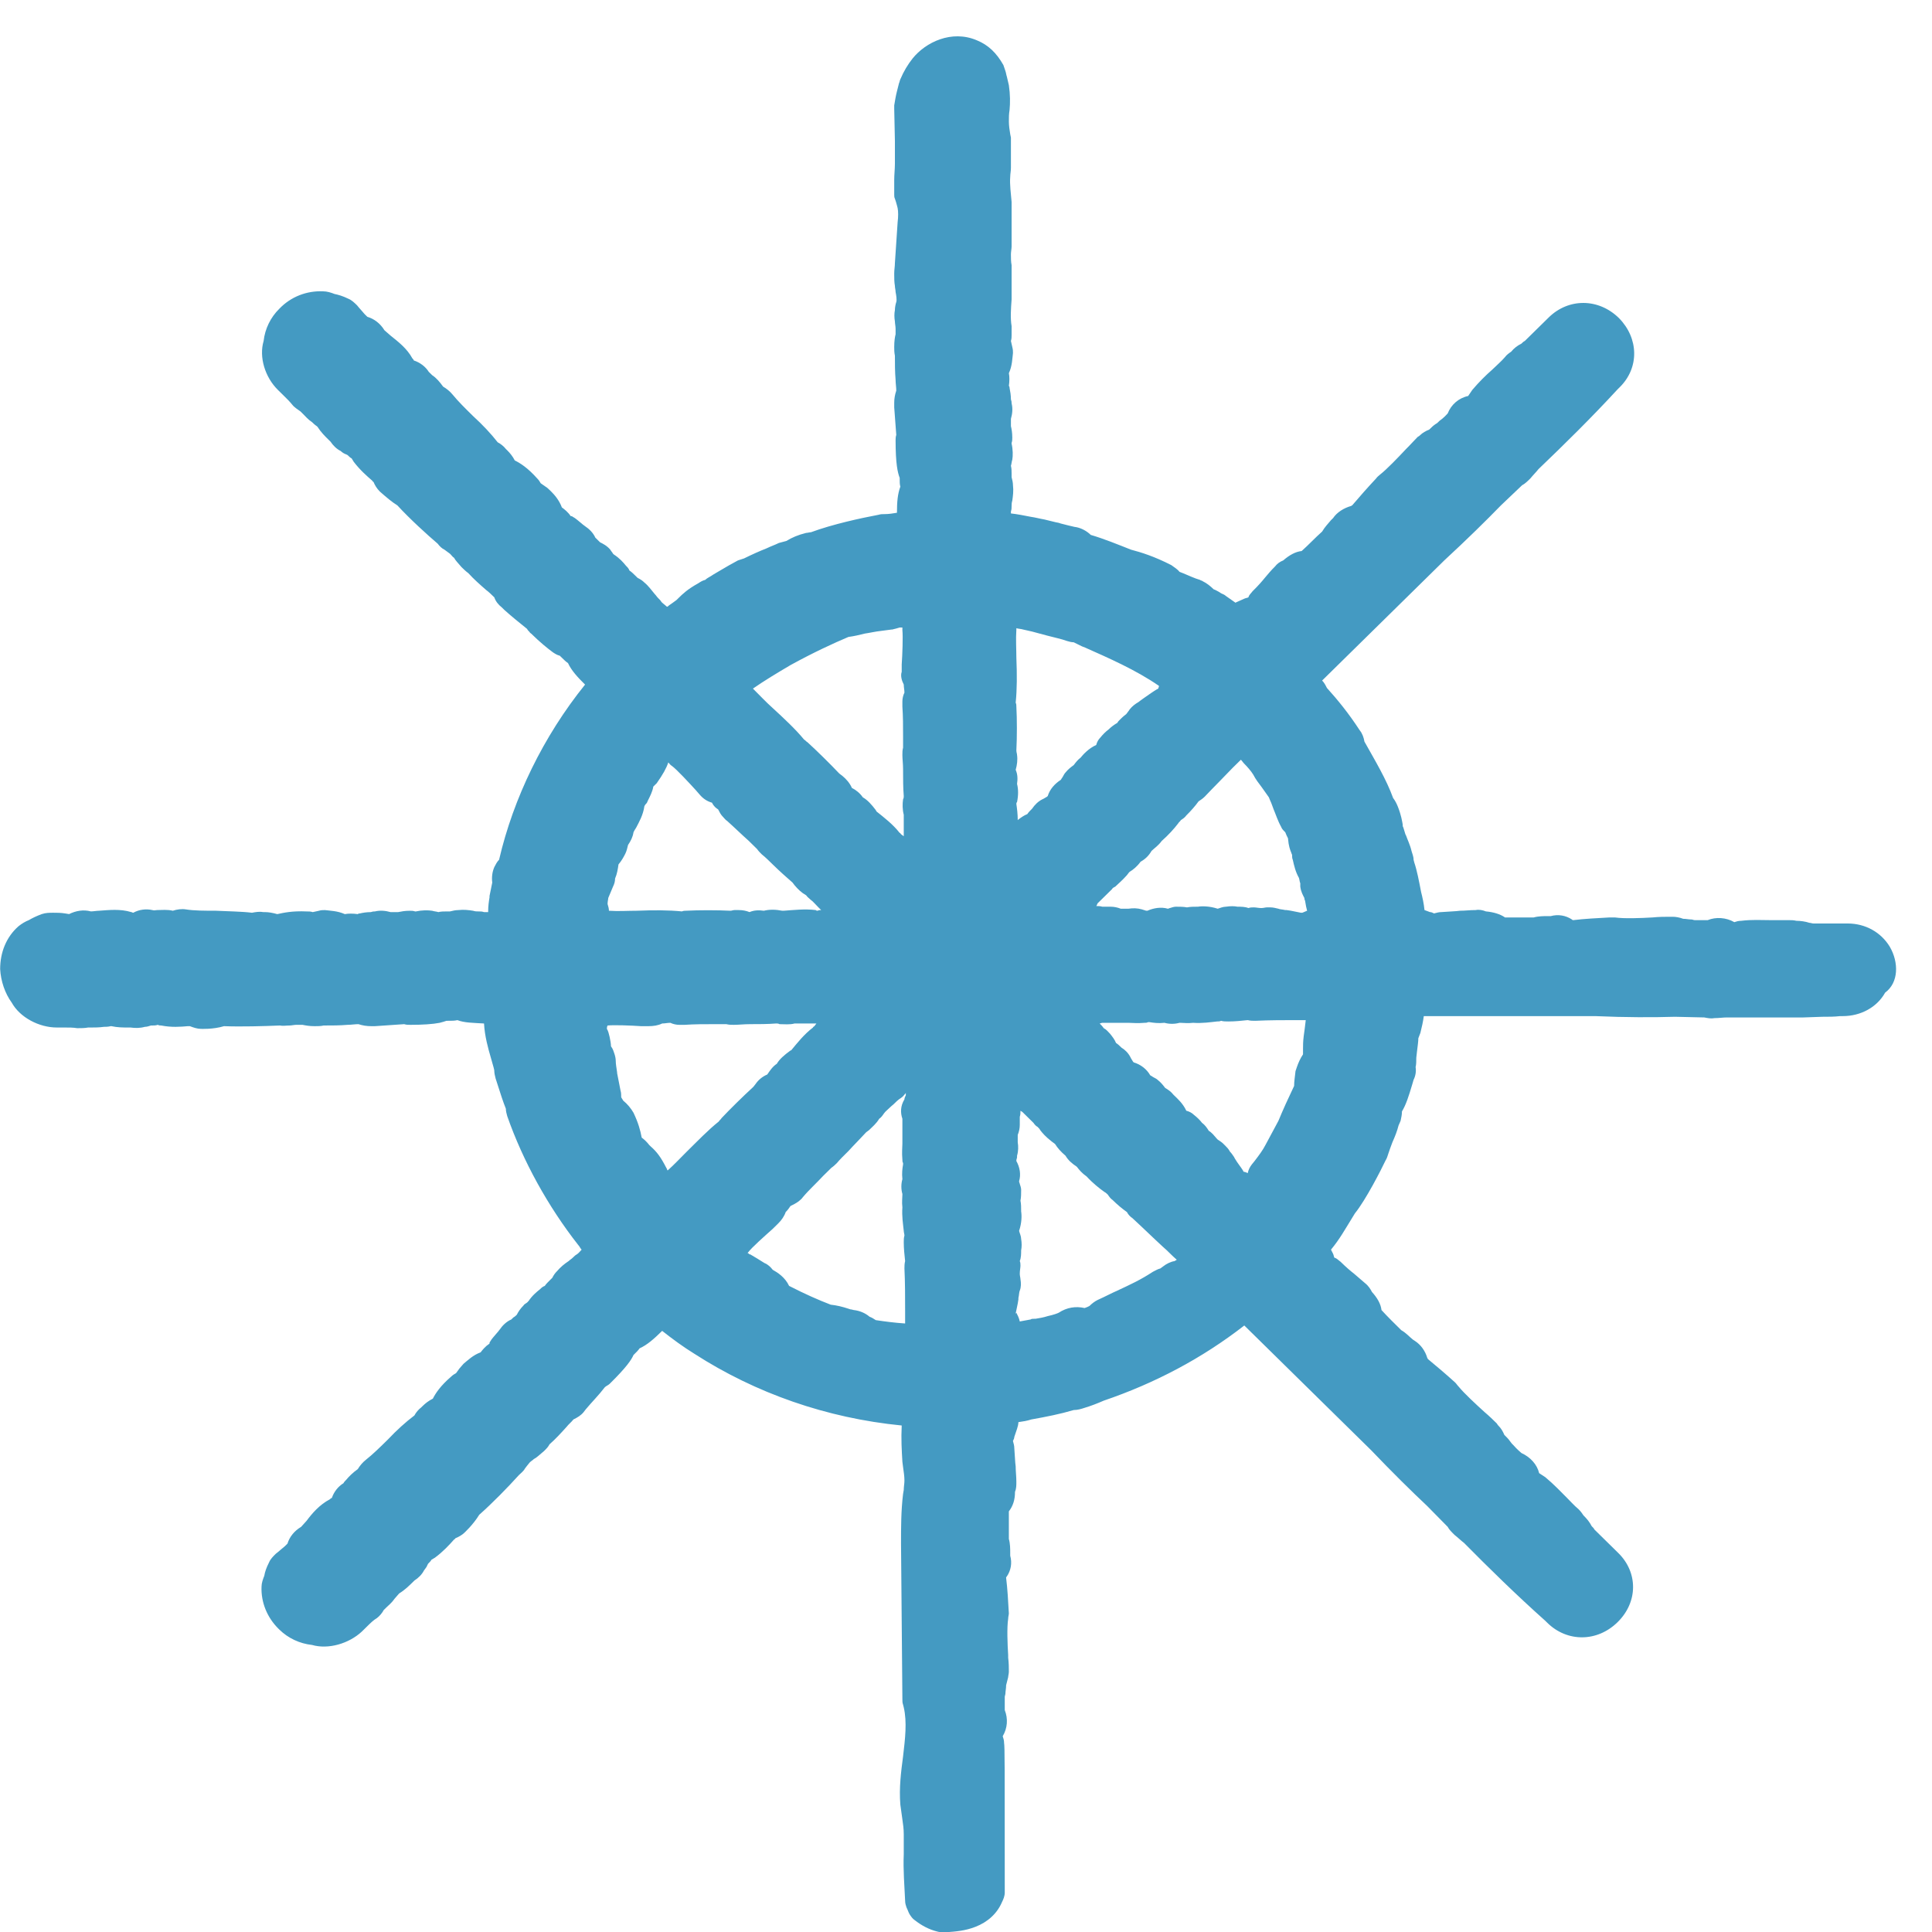 <?xml version="1.0" encoding="UTF-8" standalone="no"?>
<svg
   xmlns:dc="http://purl.org/dc/elements/1.1/"
   xmlns:cc="http://creativecommons.org/ns#"
   xmlns:rdf="http://www.w3.org/1999/02/22-rdf-syntax-ns#"
   xmlns:svg="http://www.w3.org/2000/svg"
   xmlns="http://www.w3.org/2000/svg"
   xmlns:sodipodi="http://sodipodi.sourceforge.net/DTD/sodipodi-0.dtd"
   xmlns:inkscape="http://www.inkscape.org/namespaces/inkscape"
   version="1.1"
   id="Layer_1"
   x="0px"
   y="0px"
   viewBox="0 0 800 800"
   style="enable-background:new 0 0 800 800;"
   xml:space="preserve"
   sodipodi:docname="Icon_Blue.svg"
   inkscape:version="1.0.1 (c497b03c, 2020-09-10)"><defs
   id="defs21" /><sodipodi:namedview
   pagecolor="#ffffff"
   bordercolor="#666666"
   borderopacity="1"
   objecttolerance="10"
   gridtolerance="10"
   guidetolerance="10"
   inkscape:pageopacity="0"
   inkscape:pageshadow="2"
   inkscape:window-width="1440"
   inkscape:window-height="900"
   id="namedview19"
   showgrid="false"
   inkscape:zoom="0.83375"
   inkscape:cx="389.2054"
   inkscape:cy="386.8066"
   inkscape:window-x="0"
   inkscape:window-y="0"
   inkscape:window-maximized="0"
   inkscape:current-layer="Layer_1" />
<style
   type="text/css"
   id="style10">
	.st0{fill:#449AC2;}
</style>
<g
   id="g16"
   transform="matrix(2.826,0,0,2.779,-744.587,-657.784)">
	<g
   id="g14">
		<path
   class="st0"
   d="m 540.4,377.8 c -1.3,-2.2 -3.6,-3.5 -6.2,-3.5 0,0 0,0 0,0 h -5 c -0.2,0 -0.4,-0.1 -0.6,-0.1 -0.6,-0.2 -1.3,-0.3 -1.9,-0.3 -0.4,-0.1 -0.8,-0.1 -1.2,-0.1 -0.9,0 -1.8,0 -2.7,0 -1.2,0 -2.6,-0.1 -4.2,0.1 -0.4,0 -0.7,0.1 -1,0.2 -1.2,-0.7 -2.7,-0.8 -3.9,-0.3 -0.3,0 -0.8,0 -1.6,0 h -0.3 c -0.2,0 -0.3,-0.1 -0.5,-0.1 -0.4,0 -0.8,-0.1 -1.2,-0.1 -0.5,-0.2 -1.1,-0.3 -1.5,-0.3 -0.2,0 -0.3,0 -0.5,0 -0.7,0 -1.5,0 -2.5,0.1 -1.7,0.1 -4.1,0.2 -5.5,0 -0.3,0 -0.5,0 -0.8,0 -1.8,0.1 -3.7,0.2 -5.3,0.4 -0.1,0 -0.1,0 -0.2,-0.1 -0.9,-0.6 -2,-0.8 -3.1,-0.5 -0.1,0 -0.2,0 -0.4,0 -0.6,0 -1.4,0 -2.1,0.2 -1.5,0 -2.8,0 -4.2,0 -0.7,-0.5 -1.7,-0.8 -2.8,-0.9 -0.5,-0.2 -1,-0.3 -1.5,-0.2 -0.9,0 -1.5,0.1 -2.3,0.1 -0.7,0.1 -1.5,0.1 -2.7,0.2 -0.4,0 -0.7,0.1 -1.1,0.2 -0.2,-0.1 -0.4,-0.2 -0.6,-0.2 l -0.8,-0.3 c -0.1,-1 -0.3,-1.9 -0.5,-2.7 -0.3,-1.6 -0.6,-3.2 -1,-4.4 l -0.1,-0.4 c 0,-0.5 -0.2,-0.9 -0.3,-1.3 -0.2,-0.9 -0.6,-1.7 -0.8,-2.3 l -0.1,-0.2 c -0.1,-0.3 -0.2,-0.7 -0.3,-1 -0.1,-0.2 -0.1,-0.2 -0.1,-0.5 -0.1,-0.5 -0.2,-1.3 -0.7,-2.6 -0.2,-0.5 -0.4,-0.9 -0.7,-1.3 -1,-2.8 -2.6,-5.5 -4.2,-8.4 -0.1,-0.6 -0.3,-1.2 -0.7,-1.7 -1.6,-2.5 -3.2,-4.5 -4.8,-6.3 -0.2,-0.4 -0.4,-0.8 -0.7,-1.1 l 17.9,-17.9 c 3.3,-3.1 6.1,-5.9 8.3,-8.2 l 3.1,-3 c 0.4,-0.2 0.8,-0.6 1.2,-1 0.4,-0.5 0.9,-1 1.2,-1.4 3.8,-3.7 7.8,-7.7 11.6,-11.9 l 0.3,-0.3 c 2.9,-2.9 2.8,-7.3 -0.1,-10.3 -3,-3 -7.4,-3 -10.3,-0.1 l -3.5,3.5 c -0.2,0.1 -0.3,0.2 -0.5,0.4 -0.6,0.3 -1.1,0.7 -1.5,1.2 -0.3,0.2 -0.7,0.5 -0.9,0.8 -0.6,0.7 -1.2,1.2 -1.9,1.9 -0.9,0.8 -1.9,1.8 -2.9,3 -0.2,0.3 -0.4,0.6 -0.6,0.9 -1.4,0.3 -2.5,1.3 -3,2.6 -0.2,0.2 -0.5,0.6 -1.2,1.1 -0.1,0.1 -0.2,0.2 -0.2,0.2 -0.1,0.1 -0.2,0.2 -0.4,0.3 -0.3,0.2 -0.6,0.5 -0.9,0.8 -0.5,0.2 -1,0.5 -1.3,0.8 -0.1,0.1 -0.2,0.2 -0.4,0.3 -0.5,0.5 -1,1.1 -1.7,1.8 -1.2,1.3 -2.8,3 -3.8,3.8 -0.2,0.2 -0.4,0.3 -0.6,0.6 -1.2,1.3 -2.5,2.8 -3.5,4 -0.1,0 -0.1,0.1 -0.2,0.1 -1,0.3 -2,0.9 -2.6,1.8 -0.1,0.1 -0.1,0.1 -0.3,0.3 -0.4,0.5 -0.9,1 -1.3,1.7 -1.1,1 -2,2 -3,2.9 -0.9,0.1 -1.8,0.6 -2.7,1.4 -0.5,0.2 -0.9,0.5 -1.2,0.9 -0.6,0.6 -1,1.1 -1.5,1.7 -0.4,0.5 -0.9,1.1 -1.8,2 -0.2,0.3 -0.5,0.5 -0.6,0.9 -0.2,0.1 -0.4,0.1 -0.6,0.2 l -1.1,0.5 c -0.1,0 -0.1,0.1 -0.2,0.1 l -1.4,-1 c -0.2,-0.2 -0.5,-0.3 -0.7,-0.4 l -0.3,-0.2 c -0.2,-0.1 -0.5,-0.3 -0.8,-0.4 -0.5,-0.5 -1,-0.9 -1.6,-1.2 -0.1,-0.1 -0.3,-0.1 -0.4,-0.2 l -0.6,-0.2 c -0.8,-0.3 -1.6,-0.7 -2.4,-1 -0.3,-0.4 -0.8,-0.7 -1.2,-1 -2.5,-1.3 -4.4,-1.9 -5.9,-2.3 -2,-0.8 -3.9,-1.6 -5.9,-2.2 -0.6,-0.6 -1.5,-1.1 -2.4,-1.2 -0.5,-0.1 -1.2,-0.3 -2,-0.5 l -0.3,-0.1 c -0.6,-0.1 -1.2,-0.3 -2.1,-0.5 -0.6,-0.1 -1.3,-0.3 -2,-0.4 -1,-0.2 -2,-0.4 -2.9,-0.5 0,-0.1 0,-0.2 0,-0.3 0.1,-0.3 0.1,-0.5 0.1,-0.8 0,-0.2 0,-0.5 0.1,-0.8 0.1,-0.7 0.2,-1.5 0.1,-2.3 0,-0.4 -0.1,-0.8 -0.2,-1.2 0,-0.2 0,-0.3 0,-0.5 0,-0.4 0,-0.8 -0.1,-1.2 0.1,-0.3 0.1,-0.6 0.2,-0.9 0.1,-0.6 0.1,-1.5 -0.1,-2.4 0,0 0,-0.1 0,-0.1 0.1,-0.3 0.1,-0.5 0.1,-0.8 0,-0.7 -0.1,-1.3 -0.2,-1.7 0,-0.2 0,-0.4 0,-0.7 0,-0.1 0,-0.2 0,-0.4 0.2,-0.7 0.3,-1.5 0.1,-2.3 0,-0.2 0,-0.3 -0.1,-0.6 0,-0.6 -0.1,-1.2 -0.2,-1.7 0,-0.1 0,-0.2 -0.1,-0.3 0.1,-0.7 0.1,-1.4 0,-1.9 0.5,-1.1 0.5,-2.2 0.6,-3 0,-0.3 0,-0.5 -0.1,-0.9 l -0.2,-0.9 c 0.1,-0.3 0.1,-0.6 0.1,-0.9 0,-0.1 0,-0.4 0,-0.8 0,-0.2 0,-0.3 0,-0.5 -0.2,-1.2 -0.1,-2.6 0,-4 v -0.6 -3.7 c 0,-0.1 0,-0.2 0,-0.3 v -0.5 c -0.1,-0.5 -0.1,-1 -0.1,-1.6 0,-0.4 0.1,-0.8 0.1,-1.2 0,-0.1 0,-0.3 0,-0.4 v -5.9 c 0,-0.1 0,-0.2 0,-0.3 -0.1,-1.3 -0.3,-2.6 -0.2,-3.8 0,-0.4 0.1,-0.8 0.1,-1.3 0,-0.1 0,-0.3 0,-0.4 v -3.7 c 0,-0.1 0,-0.3 0,-0.4 l -0.1,-0.5 c -0.1,-0.6 -0.2,-1.3 -0.2,-1.9 0,-0.6 0,-1.1 0.1,-1.7 0.1,-1.1 0.1,-2.3 -0.1,-3.7 -0.1,-0.4 -0.2,-0.9 -0.3,-1.3 -0.1,-0.3 -0.1,-0.5 -0.2,-0.8 -0.1,-0.3 -0.2,-0.6 -0.3,-0.9 -1,-1.8 -2.2,-3 -3.9,-3.7 -3.7,-1.6 -7.5,0.3 -9.4,2.7 -0.7,0.9 -1.3,1.9 -1.8,3.1 -0.1,0.2 -0.1,0.4 -0.2,0.6 -0.1,0.4 -0.2,0.8 -0.3,1.2 -0.2,0.8 -0.3,1.5 -0.4,2.1 0,0.2 0,0.3 0,0.5 l 0.1,4.8 c 0,1.1 0,2.3 0,3.4 0,0.8 -0.1,1.6 -0.1,2.4 0,0.1 0,0.2 0,0.2 v 2 c 0,0.2 0,0.4 0.1,0.6 0.1,0.3 0.2,0.6 0.3,1 l 0.1,0.4 c 0.1,0.5 0.1,1.3 0,2.1 l -0.4,6.1 c 0,0.5 -0.1,1 -0.1,1.5 0,0.1 0,0.2 0,0.2 0,0.6 0,1.1 0.1,1.7 0,0.3 0.1,0.6 0.1,0.9 0.1,0.5 0.2,1.2 0.1,1.5 -0.1,0.3 -0.2,0.8 -0.2,1.2 -0.1,0.5 -0.1,1.1 0,1.7 0,0.3 0.1,0.7 0.1,1.1 0,0.3 0,0.5 0,0.8 -0.1,0.4 -0.2,1 -0.2,1.9 0,0.4 0,0.8 0.1,1.3 0,1.2 0,2.4 0.1,3.6 0,0.5 0.1,1.1 0.1,1.6 -0.2,0.6 -0.3,1.2 -0.3,1.8 v 0.5 c 0,0 0,0.2 0,0.2 0.1,1.4 0.2,2.8 0.3,4.1 -0.1,0.3 -0.1,0.6 -0.1,0.8 0,3.5 0.3,4.8 0.6,5.6 0,0.6 0,1 0.1,1.3 -0.4,1.1 -0.5,2.3 -0.5,3.9 -0.6,0.1 -1.2,0.2 -1.8,0.2 -0.3,0 -0.6,0 -0.9,0.1 -2.6,0.5 -6.7,1.4 -9.9,2.6 -0.2,0 -0.5,0.1 -0.7,0.1 -1.2,0.3 -2.1,0.7 -2.9,1.2 -0.4,0.1 -0.7,0.2 -1.1,0.3 -0.6,0.3 -1.2,0.5 -1.8,0.8 -1,0.4 -2.1,0.9 -3.3,1.5 -0.3,0.1 -0.6,0.2 -0.9,0.3 -0.9,0.5 -1.8,1 -2.6,1.5 -0.3,0.2 -0.7,0.4 -1,0.6 -0.4,0.3 -0.9,0.5 -1.2,0.8 -0.4,0.1 -0.7,0.3 -1,0.5 -1.6,0.9 -2.3,1.6 -2.9,2.2 l -0.3,0.3 c -0.4,0.3 -0.8,0.6 -1.1,0.8 -0.1,0.1 -0.2,0.2 -0.3,0.2 -0.2,-0.2 -0.5,-0.4 -0.8,-0.7 -0.1,-0.2 -0.3,-0.4 -0.5,-0.6 -0.2,-0.2 -0.3,-0.4 -0.5,-0.6 -0.5,-0.6 -0.9,-1.2 -1.5,-1.7 -0.3,-0.3 -0.6,-0.5 -1,-0.7 -0.1,-0.1 -0.2,-0.2 -0.3,-0.3 -0.3,-0.3 -0.6,-0.6 -0.9,-0.8 -0.1,-0.3 -0.3,-0.5 -0.5,-0.7 -0.4,-0.5 -0.9,-1.1 -1.8,-1.7 0,0 -0.1,-0.1 -0.1,-0.1 -0.1,-0.2 -0.3,-0.4 -0.4,-0.6 -0.5,-0.6 -1.1,-0.9 -1.5,-1.1 -0.1,-0.1 -0.3,-0.3 -0.4,-0.4 -0.1,-0.1 -0.2,-0.2 -0.3,-0.3 -0.3,-0.7 -0.9,-1.3 -1.5,-1.7 -0.1,-0.1 -0.3,-0.2 -0.5,-0.4 -0.5,-0.4 -0.9,-0.8 -1.3,-1 -0.1,-0.1 -0.2,-0.1 -0.3,-0.1 -0.4,-0.6 -0.9,-1 -1.3,-1.3 -0.4,-1.1 -1.1,-1.9 -1.6,-2.4 -0.3,-0.3 -0.6,-0.6 -0.8,-0.7 l -0.7,-0.5 c -0.1,-0.2 -0.3,-0.5 -0.5,-0.7 -1.4,-1.6 -2.5,-2.3 -3.3,-2.7 -0.3,-0.6 -0.7,-1.1 -1.1,-1.5 l -0.2,-0.2 c -0.3,-0.4 -0.8,-0.8 -1.2,-1 -1,-1.3 -2.2,-2.6 -3.6,-3.9 -1.1,-1.1 -2.2,-2.2 -3,-3.2 -0.4,-0.5 -0.9,-0.9 -1.4,-1.2 0,0 0,0 0,0 -0.5,-0.7 -1,-1.3 -1.6,-1.7 -0.1,-0.1 -0.3,-0.3 -0.5,-0.5 -0.5,-0.8 -1.3,-1.4 -2.2,-1.7 0,-0.1 -0.1,-0.2 -0.2,-0.3 -0.8,-1.5 -2.1,-2.5 -3.2,-3.4 -0.2,-0.2 -0.7,-0.6 -0.9,-0.8 -0.6,-1 -1.5,-1.7 -2.5,-2 l -0.4,-0.4 c -0.4,-0.5 -0.8,-0.9 -1.1,-1.3 -0.4,-0.4 -0.8,-0.8 -1.3,-1 0,0 0,0 0,0 -0.8,-0.4 -1.5,-0.6 -2,-0.7 -0.5,-0.2 -1.1,-0.4 -1.7,-0.4 -2.4,-0.1 -4.7,0.8 -6.4,2.6 -1.3,1.3 -2.1,3 -2.3,4.8 -0.7,2.4 0.2,5.4 2.1,7.3 l 0.8,0.8 c 0.5,0.5 0.9,0.9 1.3,1.4 0.3,0.4 0.8,0.7 1.2,1 0.1,0.1 0.3,0.3 0.4,0.4 0.3,0.3 0.7,0.8 1.3,1.2 0.2,0.2 0.4,0.4 0.7,0.6 0,0 0.1,0.1 0.1,0.1 0.5,0.8 1.1,1.4 1.6,1.9 l 0.3,0.3 c 0.4,0.6 0.9,1.1 1.5,1.4 0.2,0.2 0.5,0.4 0.8,0.5 l 0.2,0.1 c 0.2,0.2 0.4,0.4 0.6,0.5 0.1,0.2 0.2,0.3 0.3,0.5 0.9,1.2 1.9,2.1 2.7,2.8 v 0 c 0.1,0.1 0.1,0.2 0.2,0.2 0.2,0.5 0.5,1 0.9,1.4 0,0 0.1,0.1 0.1,0.1 0.9,0.8 1.7,1.5 2.5,2 1.8,2 4.4,4.4 5.9,5.7 0.3,0.4 0.6,0.7 1,0.9 0.3,0.2 0.5,0.4 0.8,0.6 l 0.1,0.1 c 0.2,0.2 0.3,0.4 0.5,0.5 0.2,0.4 0.6,0.8 1.1,1.4 0.3,0.3 0.6,0.6 1,0.9 0.8,0.9 1.7,1.7 2.6,2.5 0.4,0.3 0.8,0.7 1.2,1.1 0.2,0.6 0.6,1.1 1.1,1.5 l 0.4,0.4 c 1.1,1 2.2,1.9 3.3,2.8 0.1,0.2 0.2,0.3 0.4,0.5 0,0.1 0.1,0.1 0.2,0.2 1.3,1.3 2.4,2.2 3.2,2.8 0.3,0.2 0.6,0.4 1,0.5 0,0 0,0 0.1,0.1 0.5,0.5 0.8,0.8 1.1,1 0.5,1.1 1.4,2.1 2.5,3.2 -6.1,7.7 -10.5,16.9 -12.6,26.1 -0.3,0.3 -0.5,0.7 -0.7,1.1 -0.3,0.7 -0.4,1.5 -0.3,2.3 l -0.4,2 c 0,0.1 0,0.2 0,0.2 -0.1,0.6 -0.2,1.3 -0.2,2.1 0,0 0,0 0,0.1 -0.2,0 -0.4,0 -0.6,0 -0.3,-0.1 -0.5,-0.1 -0.8,-0.1 -0.3,0 -0.5,0 -0.8,-0.1 -0.6,-0.1 -1.4,-0.2 -2.2,-0.1 -0.4,0 -0.8,0.1 -1.2,0.2 -0.2,0 -0.3,0 -0.5,0 -0.4,0 -0.8,0 -1.2,0.1 -0.3,-0.1 -0.6,-0.1 -0.9,-0.2 -0.6,-0.1 -1.5,-0.1 -2.4,0.1 -0.1,0 -0.1,0 -0.1,0 -0.3,-0.1 -0.5,-0.1 -0.8,-0.1 -0.7,0 -1.2,0.1 -1.7,0.2 -0.2,0 -0.4,0 -0.6,0 -0.1,0 -0.3,0 -0.5,0 -0.7,-0.2 -1.5,-0.3 -2.3,-0.1 -0.2,0 -0.3,0 -0.6,0.1 -0.6,0 -1.2,0.1 -1.6,0.2 -0.1,0 -0.2,0 -0.3,0.1 -0.7,-0.1 -1.4,-0.1 -1.9,0 -1.1,-0.5 -2.2,-0.5 -2.9,-0.6 -0.3,0 -0.6,0 -0.9,0.1 l -0.9,0.2 c -0.3,-0.1 -0.6,-0.1 -0.9,-0.1 -2.1,-0.1 -3.4,0.2 -4.3,0.4 -0.7,-0.2 -1.3,-0.3 -1.8,-0.3 H 302 c -0.5,-0.1 -1.1,0 -1.6,0.1 -1.6,-0.2 -3.4,-0.2 -5.3,-0.3 -1.6,0 -3.2,0 -4.4,-0.2 -0.6,-0.1 -1.3,0 -1.9,0.2 0,0 0,0 0,0 -0.8,-0.2 -1.6,-0.1 -2.3,-0.1 -0.2,0 -0.4,0.1 -0.7,0 -0.9,-0.2 -1.9,-0.1 -2.8,0.4 -0.1,0 -0.2,-0.1 -0.3,-0.1 -1.6,-0.5 -3.3,-0.3 -4.7,-0.2 -0.3,0 -0.9,0.1 -1.2,0.1 -1.1,-0.3 -2.2,-0.1 -3.2,0.4 l -0.6,-0.1 c -0.6,-0.1 -1.2,-0.1 -1.7,-0.1 -0.6,0 -1.1,0 -1.7,0.2 -0.8,0.3 -1.4,0.6 -1.9,0.9 -0.5,0.2 -1,0.5 -1.5,0.9 -1.8,1.6 -2.7,3.9 -2.7,6.4 0.1,1.8 0.7,3.6 1.7,5 1.2,2.2 4,3.7 6.6,3.7 0,0 0,0 0,0 h 1.1 c 0.7,0 1.3,0 1.9,0.1 0.5,0 1.1,0 1.6,-0.1 0.1,0 0.4,0 0.5,0 0.5,0 1.1,0 1.8,-0.1 0.3,0 0.6,0 1,-0.1 0,0 0.1,0 0.1,0 0.9,0.2 1.7,0.2 2.5,0.2 h 0.3 c 0.7,0.1 1.4,0.1 2.1,-0.1 0.3,0 0.6,-0.1 0.9,-0.2 h 0.2 c 0.3,0 0.5,0 0.8,-0.1 0.2,0.1 0.3,0.1 0.5,0.1 1.5,0.3 2.8,0.2 3.9,0.1 v 0 c 0.1,0 0.2,0 0.3,0 0.5,0.2 1.1,0.4 1.6,0.4 0,0 1.8,0.1 3.4,-0.4 2.5,0.1 5.9,0 8.2,-0.1 0.4,0.1 0.9,0 1.4,0 0.3,0 0.7,-0.1 1,-0.1 0,0 0.1,0 0.1,0 0.3,0 0.5,0 0.8,0 0.5,0.1 1,0.2 1.8,0.2 0.4,0 0.9,0 1.3,-0.1 1.2,0 2.4,0 3.5,-0.1 0.5,0 1.1,-0.1 1.6,-0.1 0.6,0.2 1.2,0.3 1.9,0.3 h 0.5 c 1.5,-0.1 2.9,-0.2 4.3,-0.3 0.3,0.1 0.6,0.1 0.9,0.1 1.8,0 3.3,-0.1 4.3,-0.3 0.4,-0.1 0.7,-0.2 1,-0.3 0,0 0.1,0 0.1,0 0.7,0 1.1,0 1.5,-0.1 1,0.4 2.3,0.4 3.9,0.5 0,0 0,0 0,0 0.1,1.9 0.6,3.7 1,5.1 0.4,1.4 0.5,1.8 0.5,1.9 0,0.4 0.1,0.8 0.2,1.2 0.4,1.2 0.8,2.6 1.2,3.7 0.1,0.3 0.2,0.5 0.3,0.8 0,0.4 0.1,0.7 0.2,1.1 2.3,6.7 6,13.5 10.4,19.2 0.2,0.2 0.3,0.5 0.5,0.7 -0.2,0.2 -0.4,0.5 -0.7,0.7 -0.2,0.1 -0.4,0.3 -0.6,0.5 -0.2,0.2 -0.4,0.3 -0.6,0.5 -0.6,0.4 -1.2,0.9 -1.7,1.5 -0.3,0.3 -0.5,0.6 -0.7,1 -0.1,0.1 -0.2,0.2 -0.3,0.3 -0.3,0.3 -0.6,0.6 -0.8,0.9 -0.3,0.1 -0.5,0.3 -0.7,0.5 -0.5,0.4 -1.2,1 -1.7,1.8 0,0 -0.1,0 -0.1,0.1 -0.2,0.2 -0.5,0.3 -0.6,0.5 -0.5,0.5 -0.8,1 -1,1.4 -0.1,0.1 -0.3,0.3 -0.5,0.4 -0.1,0.1 -0.2,0.2 -0.3,0.3 -0.7,0.3 -1.3,0.9 -1.7,1.5 -0.1,0.1 -0.2,0.3 -0.4,0.5 -0.4,0.5 -0.8,0.9 -1,1.3 -0.1,0.1 -0.1,0.2 -0.1,0.3 -0.6,0.4 -1,0.9 -1.3,1.3 -1.1,0.4 -1.9,1.2 -2.5,1.7 -0.2,0.2 -0.4,0.5 -0.6,0.7 l -0.5,0.7 c -0.2,0.1 -0.5,0.3 -0.7,0.5 -1.6,1.4 -2.3,2.5 -2.7,3.3 -0.6,0.3 -1.1,0.7 -1.5,1.1 l -0.2,0.2 c -0.4,0.3 -0.8,0.8 -1,1.2 -1.3,1 -2.6,2.2 -3.9,3.6 -1.1,1.1 -2.2,2.2 -3.2,3 -0.5,0.4 -0.9,0.9 -1.2,1.4 0,0 0,0 0,0 -0.7,0.5 -1.3,1.1 -1.7,1.6 -0.1,0.1 -0.3,0.3 -0.4,0.5 -0.8,0.5 -1.4,1.3 -1.7,2.2 -0.1,0 -0.2,0.1 -0.3,0.2 -1.5,0.8 -2.6,2.1 -3.4,3.2 -0.2,0.2 -0.6,0.7 -0.8,0.9 -1,0.6 -1.7,1.5 -2,2.5 l -0.4,0.4 c -0.5,0.4 -0.9,0.8 -1.3,1.1 -0.4,0.4 -0.8,0.8 -1,1.3 0,0 0,0 0,0 -0.4,0.8 -0.6,1.4 -0.7,2 -0.2,0.5 -0.4,1.1 -0.4,1.6 -0.1,2.3 0.8,4.6 2.5,6.3 0,0 0.1,0.1 0.1,0.1 1.3,1.3 3,2.1 4.8,2.3 2.4,0.7 5.4,-0.2 7.3,-2 l 0.8,-0.8 c 0.5,-0.5 0.9,-0.9 1.4,-1.2 0.4,-0.3 0.8,-0.8 1,-1.2 0.1,-0.1 0.3,-0.3 0.4,-0.4 0.3,-0.3 0.8,-0.7 1.2,-1.3 0.2,-0.2 0.4,-0.5 0.6,-0.7 0,0 0.1,-0.1 0.1,-0.1 0.8,-0.5 1.4,-1.1 2.1,-1.8 0,0 0.1,-0.1 0.1,-0.1 0.6,-0.4 1.1,-0.9 1.4,-1.5 0.2,-0.3 0.4,-0.5 0.5,-0.8 l 0.1,-0.2 c 0.2,-0.2 0.4,-0.4 0.5,-0.6 0.2,-0.1 0.3,-0.2 0.5,-0.3 1.2,-0.9 2.1,-1.9 2.8,-2.7 v 0 c 0.1,-0.1 0.2,-0.1 0.2,-0.2 0.5,-0.2 1,-0.5 1.3,-0.8 0,0 1.3,-1.2 2.2,-2.7 1.9,-1.7 4.2,-4.1 5.8,-5.9 0.3,-0.3 0.7,-0.6 0.9,-1 0.2,-0.3 0.4,-0.5 0.7,-0.9 0.2,-0.2 0.4,-0.3 0.6,-0.5 0.4,-0.2 0.8,-0.6 1.5,-1.2 0.3,-0.3 0.6,-0.6 0.8,-1 0.9,-0.8 1.7,-1.7 2.5,-2.6 0.3,-0.4 0.7,-0.7 1,-1.1 0.6,-0.3 1.1,-0.6 1.5,-1.1 l 0.3,-0.4 c 0.9,-1.1 1.9,-2.1 2.8,-3.3 0.2,-0.2 0.5,-0.3 0.7,-0.5 2.5,-2.5 3.2,-3.6 3.5,-4.3 0,0 0,0 0,0 0.4,-0.4 0.7,-0.7 0.9,-1 1.1,-0.5 2.1,-1.4 3.3,-2.6 1.5,1.2 3.1,2.4 4.7,3.4 9,5.9 19.4,9.6 30.4,10.7 -0.1,2 0,3.7 0.1,5.4 l 0.1,0.8 c 0.1,0.7 0.2,1.4 0.2,2 0,0.5 -0.1,0.9 -0.1,1.4 l -0.1,0.6 c -0.3,2.5 -0.3,5 -0.3,7.4 l 0.2,23.2 c 0,0.3 0,0.5 0.1,0.8 l 0.1,0.4 c 0.5,2.2 0.2,4.7 -0.1,7.3 -0.3,2.3 -0.6,4.7 -0.4,7.2 0.1,0.7 0.2,1.5 0.3,2.2 0.1,0.7 0.2,1.4 0.2,2.2 0,0.7 0,1.4 0,2.1 v 0.9 c -0.1,2.3 0.1,4.6 0.2,6.9 0,0.4 0.1,0.7 0.2,1 0.2,0.4 0.3,0.8 0.5,1.1 0.2,0.3 0.4,0.6 0.7,0.8 1,0.8 2.1,1.4 3.3,1.7 0.3,0.1 0.7,0.1 1,0.1 0.2,0 0.3,0 0.4,0 1.3,-0.1 2.7,-0.2 4.2,-0.8 1.8,-0.7 3.2,-2 3.9,-3.7 0.2,-0.4 0.4,-0.9 0.4,-1.4 0,-19.4 0,-21.7 -0.1,-22.3 0,-0.4 -0.1,-0.7 -0.2,-1 0.7,-1.2 0.8,-2.6 0.3,-3.9 0,-0.3 0,-0.8 0,-1.7 0,-0.1 0,-0.2 0,-0.3 0,-0.1 0.1,-0.3 0.1,-0.5 0,-0.3 0.1,-0.7 0.1,-1.2 0.1,-0.4 0.2,-0.8 0.3,-1.2 0,-0.2 0.1,-0.5 0.1,-0.8 0,-0.6 0,-1.3 -0.1,-2.1 v -0.4 c -0.1,-1.6 -0.2,-4.1 0,-5.4 0,-0.3 0.1,-0.6 0.1,-0.8 -0.1,-1.8 -0.2,-3.7 -0.4,-5.3 0,-0.1 0,-0.1 0.1,-0.2 0.6,-0.9 0.8,-2 0.5,-3.1 v -0.4 c 0,-0.6 0,-1.4 -0.2,-2.1 0,-1.5 0,-2.8 0,-4.1 0.6,-0.8 0.9,-1.7 0.9,-2.9 0.2,-0.5 0.2,-1 0.2,-1.5 0,-0.9 -0.1,-1.5 -0.1,-2.3 -0.1,-0.7 -0.1,-1.5 -0.2,-2.7 0,-0.4 -0.1,-0.7 -0.2,-1.1 0.1,-0.2 0.2,-0.4 0.2,-0.6 l 0.4,-1.2 c 0.1,-0.3 0.2,-0.7 0.2,-1 0.7,-0.1 1.3,-0.2 1.9,-0.4 2.2,-0.4 4.2,-0.8 6.2,-1.4 0.6,0 1.2,-0.2 1.5,-0.3 1,-0.3 2,-0.7 2.9,-1.1 7.5,-2.6 14.4,-6.3 20.6,-11.2 l 18.6,18.6 c 3.1,3.3 5.9,6.1 8.2,8.3 l 3,3.1 c 0.2,0.4 0.6,0.8 1,1.2 0.5,0.4 1,0.9 1.4,1.2 3.5,3.6 7.6,7.7 11.9,11.6 l 0.3,0.3 c 2.9,2.9 7.3,2.9 10.3,-0.1 3,-3 3,-7.4 0.1,-10.3 l -3.5,-3.5 c -0.1,-0.2 -0.2,-0.3 -0.4,-0.5 -0.3,-0.6 -0.7,-1.1 -1.2,-1.6 -0.2,-0.3 -0.4,-0.6 -0.7,-0.9 -0.7,-0.6 -1.3,-1.3 -1.8,-1.8 -0.8,-0.8 -1.8,-1.9 -3.1,-3 -0.3,-0.2 -0.6,-0.4 -0.9,-0.6 -0.3,-1.3 -1.3,-2.4 -2.6,-3 -0.2,-0.2 -0.6,-0.5 -1.2,-1.2 l -0.2,-0.2 c -0.1,-0.1 -0.2,-0.3 -0.3,-0.4 -0.2,-0.3 -0.5,-0.6 -0.8,-0.9 -0.2,-0.5 -0.5,-1 -0.8,-1.3 -0.1,-0.1 -0.2,-0.2 -0.3,-0.4 -0.5,-0.5 -1.1,-1.1 -1.8,-1.7 -1.3,-1.2 -3,-2.8 -3.8,-3.8 -0.2,-0.2 -0.3,-0.4 -0.5,-0.6 -1.3,-1.2 -2.8,-2.5 -4,-3.5 0,-0.1 -0.1,-0.1 -0.1,-0.2 -0.3,-1 -0.9,-1.9 -1.8,-2.5 l -0.3,-0.2 c -0.5,-0.4 -1,-1 -1.7,-1.4 -1,-1 -2,-2 -2.9,-3 -0.1,-0.9 -0.6,-1.8 -1.4,-2.7 -0.2,-0.4 -0.5,-0.9 -1,-1.3 -0.6,-0.5 -1,-0.9 -1.6,-1.4 -0.5,-0.4 -1.1,-0.9 -2,-1.8 -0.3,-0.2 -0.5,-0.5 -0.9,-0.6 -0.1,-0.2 -0.1,-0.4 -0.2,-0.6 l -0.3,-0.6 c 1.3,-1.6 2.1,-3.1 2.9,-4.4 0.2,-0.3 0.4,-0.7 0.6,-1 1.6,-2 3.9,-6.6 4.5,-7.9 0.2,-0.3 0.3,-0.7 0.4,-1 0.1,-0.3 0.4,-1.2 0.6,-1.7 0.4,-0.9 0.7,-1.7 0.9,-2.5 0.1,-0.2 0.2,-0.5 0.3,-0.7 0.1,-0.5 0.2,-0.9 0.2,-1.4 0.6,-1 1,-2.3 1.5,-4 l 0.2,-0.7 c 0.3,-0.6 0.4,-1.3 0.3,-1.9 0.1,-0.4 0.1,-0.9 0.1,-1.4 l 0.1,-0.9 c 0.1,-0.9 0.2,-1.5 0.2,-2 0.1,-0.3 0.2,-0.5 0.3,-0.8 0.2,-0.8 0.4,-1.7 0.5,-2.5 h 25.1 c 4.5,0.2 8.5,0.2 11.7,0.1 l 4.3,0.1 c 0.5,0.1 1,0.2 1.5,0.1 0.6,0 1.3,-0.1 1.8,-0.1 3.9,0 7.6,0 11.2,0 l 2.8,-0.1 c 0.9,0 1.8,0 2.6,-0.1 h 0.4 c 2.6,0 5,-1.3 6.2,-3.5 2,-1.5 2,-4.5 0.7,-6.8 z M 395.9,338.7 c 0,0.4 0.1,0.8 0.1,1.2 -0.2,0.4 -0.3,0.9 -0.3,1.3 0,0.3 0,0.5 0,0.8 0.1,1.4 0.1,2.9 0.1,4.4 0,0.6 0,1.1 0,1.7 -0.1,0.4 -0.1,0.7 -0.1,1.1 0,0.6 0.1,1.3 0.1,2.1 v 0.2 c 0,1.2 0,2.6 0.1,3.8 0,0.2 0,0.3 -0.1,0.5 -0.1,0.7 -0.1,1.5 0.1,2.3 0,0.3 0,0.7 0,1.1 0,0.4 0,0.9 0,1.6 0,0.2 0,0.4 0,0.5 -0.1,-0.1 -0.3,-0.2 -0.4,-0.3 -0.1,-0.1 -0.1,-0.2 -0.2,-0.2 -1,-1.3 -2.3,-2.3 -3.4,-3.2 0,-0.1 -0.1,-0.1 -0.1,-0.2 -0.6,-0.8 -1.2,-1.5 -1.9,-1.9 -0.4,-0.6 -1,-1.1 -1.6,-1.4 -0.3,-0.7 -0.8,-1.3 -1.4,-1.8 -0.1,-0.1 -0.3,-0.2 -0.5,-0.4 -1.3,-1.4 -3.3,-3.4 -4.6,-4.6 -0.2,-0.1 -0.3,-0.3 -0.5,-0.4 -1.3,-1.6 -3,-3.2 -4.6,-4.7 -1,-0.9 -1.9,-1.9 -2.9,-2.9 1.7,-1.2 3.5,-2.3 5.5,-3.5 3.4,-1.9 6.4,-3.3 8.5,-4.2 0.8,-0.1 1.6,-0.3 2.4,-0.5 0.7,-0.1 1.5,-0.3 2.4,-0.4 l 1.5,-0.2 c 0,0 0.1,0 0.1,0 0.4,-0.1 0.8,-0.2 1.1,-0.3 h 0.4 c 0,0.1 0,0.3 0,0.4 0.1,0.9 0,3.7 -0.1,5.1 v 1.1 c -0.2,0.6 0,1.3 0.3,1.9 z m -0.2,64.7 v 0.1 c 0,0.6 0,1.3 0,2.1 0,0.3 0,0.6 0,0.9 0,0.2 0,0.4 0,0.6 0,0.5 -0.1,1.3 0,2.4 0,0.2 0,0.3 0.1,0.5 0,0.1 0,0.1 0,0.2 -0.1,0.6 -0.2,1.3 -0.1,2.2 -0.2,0.7 -0.2,1.5 0,2.2 v 0.1 c 0,0.5 -0.1,1.1 0,1.9 -0.1,1.3 0.1,2.5 0.2,3.5 0,0.2 0.1,0.5 0.1,0.7 -0.1,0.3 -0.1,0.7 -0.1,1 0,0.9 0.1,1.9 0.2,2.8 -0.1,0.4 -0.1,0.8 -0.1,1.1 0.1,2.1 0.1,4.2 0.1,6.4 v 0 c 0,0.6 0,1.2 0,1.8 -1.5,-0.1 -3,-0.3 -4.3,-0.5 -0.3,-0.2 -0.6,-0.4 -0.9,-0.5 -0.7,-0.6 -1.5,-0.9 -2.3,-1 -0.1,0 -0.3,-0.1 -0.5,-0.1 l -0.3,-0.1 c -0.9,-0.3 -1.7,-0.5 -2.6,-0.6 -1.8,-0.7 -3.8,-1.6 -6.1,-2.8 -0.6,-1.3 -1.7,-2 -2.4,-2.4 0,0 0,0 0,0 -0.3,-0.4 -0.7,-0.8 -1.2,-1 -0.8,-0.5 -1.4,-0.9 -2.1,-1.3 h -0.1 c -0.1,-0.1 -0.2,-0.2 -0.3,-0.2 0,0 0,0 0.1,-0.1 0.5,-0.7 2.5,-2.5 3.6,-3.5 l 0.8,-0.8 c 0.5,-0.5 0.9,-1.1 1.1,-1.7 0.3,-0.3 0.5,-0.6 0.7,-0.9 0.4,-0.2 0.8,-0.4 1.2,-0.7 0.2,-0.2 0.4,-0.3 0.6,-0.6 0.9,-1.1 2,-2.1 3,-3.2 0.4,-0.4 0.8,-0.8 1.2,-1.2 0.3,-0.2 0.6,-0.5 0.8,-0.7 0.4,-0.5 1,-1.1 1.7,-1.8 0.8,-0.9 1.7,-1.8 2.6,-2.8 0.1,-0.1 0.3,-0.2 0.4,-0.3 0.5,-0.5 1.1,-1 1.5,-1.7 0.3,-0.2 0.5,-0.5 0.7,-0.8 0.2,-0.3 0.6,-0.6 1.1,-1.1 0.4,-0.3 0.7,-0.7 1.1,-1 0.3,-0.2 0.6,-0.4 0.8,-0.7 0.1,-0.1 0.2,-0.2 0.2,-0.3 0,0.1 0,0.3 0,0.4 -0.1,0.2 -0.2,0.4 -0.2,0.6 -0.6,1 -0.6,2 -0.3,2.9 z m -0.5,-38.2 0.7,-0.6 c 0,0 0,0 0,0 z m -26.5,-7.9 c 0.2,0.4 0.4,0.8 0.7,1.1 0.2,0.2 0.4,0.5 0.6,0.6 1.1,1 2.2,2.1 3.2,3 l 1.2,1.2 c 0.2,0.3 0.5,0.6 0.7,0.8 0.5,0.4 1.1,1 1.7,1.6 0.9,0.9 1.9,1.8 2.8,2.6 0.1,0.1 0.2,0.3 0.3,0.4 0.5,0.6 1,1.1 1.7,1.5 0.2,0.3 0.5,0.5 0.7,0.7 0.3,0.2 0.6,0.6 1.1,1.1 0.1,0.1 0.3,0.3 0.4,0.4 -0.2,0 -0.4,0 -0.5,0.1 -0.1,0 -0.2,0 -0.3,-0.1 -1.6,-0.2 -3.3,0 -4.7,0.1 -0.1,0 -0.2,0 -0.2,0 -1,-0.2 -1.9,-0.2 -2.7,0 -0.7,-0.1 -1.4,-0.1 -2.1,0.2 -0.5,-0.2 -1,-0.3 -1.6,-0.3 -0.2,0 -0.4,0 -0.6,0 -0.2,0 -0.4,0.1 -0.6,0.1 -1.9,-0.1 -4.7,-0.1 -6.5,0 -0.2,0 -0.4,0 -0.6,0.1 -2,-0.2 -4.2,-0.2 -6.6,-0.1 -1.4,0 -2.7,0.1 -4.1,0 0,-0.3 -0.1,-0.7 -0.2,-1 0,-0.4 0.1,-0.7 0.1,-0.9 l 0.7,-1.7 c 0.2,-0.4 0.3,-0.8 0.3,-1.2 0.3,-0.7 0.4,-1.4 0.5,-2.1 0.5,-0.6 0.8,-1.2 1,-1.6 0.2,-0.4 0.3,-0.9 0.4,-1.3 0.4,-0.6 0.7,-1.2 0.8,-1.9 0.1,-0.2 0.2,-0.4 0.4,-0.7 0.4,-0.8 1,-1.8 1.2,-3.2 0.1,-0.2 0.2,-0.3 0.3,-0.4 0.1,-0.1 0.1,-0.2 0.2,-0.4 0.3,-0.6 0.7,-1.4 0.8,-2.1 0.2,-0.2 0.3,-0.3 0.5,-0.5 0.9,-1.3 1.4,-2.2 1.7,-3.1 0.2,0.2 0.3,0.4 0.5,0.5 0.7,0.5 2.6,2.6 3.5,3.6 l 0.6,0.7 c 0.5,0.6 1.1,1 1.8,1.2 0.3,0.6 0.6,0.8 0.9,1 z m -13.9,43.4 c 0,0 0,0 0,0 -0.1,-0.2 -0.2,-0.3 -0.3,-0.5 0,-0.3 0,-0.7 -0.1,-1 l -0.5,-2.6 v -0.1 c -0.1,-0.7 -0.2,-1.3 -0.2,-1.7 0,-0.4 -0.1,-0.8 -0.2,-1.1 -0.1,-0.3 -0.2,-0.7 -0.5,-1.1 0,-0.4 -0.1,-0.9 -0.2,-1.4 -0.1,-0.4 -0.2,-0.9 -0.4,-1.2 0,-0.1 0,-0.3 0.1,-0.5 1,-0.1 3.5,0 4.9,0.1 h 1.1 c 0.7,0 1.4,-0.1 2,-0.4 0.4,0 0.8,-0.1 1.2,-0.1 0.4,0.2 0.9,0.3 1.3,0.3 0.3,0 0.5,0 0.8,0 1.4,-0.1 2.9,-0.1 4.4,-0.1 0.6,0 1.1,0 1.7,0 0.4,0.1 0.7,0.1 1.1,0.1 0.7,0 1.5,-0.1 2.4,-0.1 1.2,0 2.6,0 3.8,-0.1 0.2,0 0.3,0 0.5,0.1 0.7,0 1.5,0.1 2.2,-0.1 0.3,0 0.7,0 1.1,0 0.4,0 0.9,0 1.4,0 0.2,0 0.4,0 0.7,0 -0.1,0.1 -0.2,0.3 -0.3,0.4 -0.1,0.1 -0.2,0.1 -0.2,0.2 -1.3,1 -2.3,2.3 -3.2,3.4 -0.1,0 -0.2,0.1 -0.2,0.1 -0.8,0.6 -1.5,1.2 -1.9,1.9 -0.6,0.4 -1,1 -1.4,1.6 -0.7,0.3 -1.3,0.8 -1.7,1.4 -0.1,0.1 -0.2,0.3 -0.4,0.5 -1.4,1.3 -3.4,3.3 -4.6,4.6 -0.1,0.2 -0.3,0.3 -0.4,0.5 -1.6,1.3 -3.1,2.9 -4.8,4.6 -0.9,0.9 -1.7,1.8 -2.7,2.7 -0.1,-0.1 -0.1,-0.3 -0.2,-0.4 -0.8,-1.6 -1.4,-2.4 -2.3,-3.2 0,0 -0.1,-0.1 -0.2,-0.2 -0.3,-0.4 -0.7,-0.8 -1.1,-1.1 -0.2,-1.1 -0.5,-2.2 -1.2,-3.7 -0.4,-0.7 -0.9,-1.3 -1.5,-1.8 z m 100.8,22 z m -2.5,-24.3 c 0,0 0,0.1 0,0.1 -0.8,1.7 -1.7,3.7 -2.3,5.2 l -1.9,3.6 c -0.4,0.8 -1,1.6 -1.6,2.4 l -0.4,0.5 c -0.3,0.4 -0.5,0.8 -0.6,1.3 -0.2,-0.1 -0.4,-0.2 -0.6,-0.2 0,-0.1 -0.1,-0.1 -0.1,-0.2 -0.3,-0.5 -0.8,-1.1 -1.2,-1.8 l -0.1,-0.2 c -0.2,-0.3 -0.4,-0.6 -0.6,-0.8 -0.2,-0.4 -0.5,-0.7 -0.7,-0.9 -0.1,-0.1 -0.3,-0.3 -0.4,-0.4 -0.1,-0.1 -0.4,-0.3 -0.7,-0.5 -0.3,-0.3 -0.5,-0.6 -0.7,-0.8 -0.2,-0.2 -0.4,-0.4 -0.6,-0.5 -0.3,-0.5 -0.6,-0.9 -1,-1.2 -0.3,-0.4 -0.7,-0.8 -1.2,-1.2 -0.3,-0.3 -0.7,-0.5 -1.1,-0.6 -0.5,-1.1 -1.3,-1.8 -1.8,-2.3 0,0 -0.1,-0.1 -0.1,-0.1 -0.3,-0.4 -0.7,-0.7 -1.2,-1 -0.3,-0.4 -0.6,-0.8 -1.1,-1.2 -0.2,-0.2 -0.5,-0.3 -0.8,-0.5 -0.1,-0.1 -0.2,-0.1 -0.3,-0.2 -0.5,-0.9 -1.4,-1.6 -2.4,-1.9 0,0 0,0 -0.1,-0.1 -0.1,-0.2 -0.2,-0.3 -0.3,-0.5 l -0.1,-0.2 c -0.3,-0.6 -0.8,-1.1 -1.3,-1.4 -0.3,-0.3 -0.5,-0.5 -0.8,-0.7 -0.2,-0.5 -0.5,-0.9 -0.9,-1.4 -0.3,-0.3 -0.5,-0.6 -0.9,-0.8 -0.2,-0.3 -0.4,-0.5 -0.6,-0.7 0.1,0 0.3,-0.1 0.4,-0.1 h 0.1 c 0.6,0 1.3,0 2.1,0 0.3,0 0.6,0 0.9,0 0.2,0 0.4,0 0.7,0 0.6,0 1.3,0.1 2.4,0 0.2,0 0.3,0 0.5,-0.1 0.1,0 0.1,0 0.2,0 0.6,0.1 1.3,0.2 2.2,0.1 0.7,0.2 1.5,0.2 2.2,0 h 0.1 c 0.5,0 1.1,0.1 1.9,0 1.3,0.1 2.6,-0.1 3.5,-0.2 0.2,0 0.4,0 0.6,-0.1 0.3,0.1 0.7,0.1 1.1,0.1 0.9,0 1.9,-0.1 2.8,-0.2 0.4,0.1 0.7,0.1 1.1,0.1 2.1,-0.1 4.2,-0.1 6.3,-0.1 0.4,0 0.7,0 1.1,0 -0.1,0.9 -0.2,1.7 -0.3,2.4 -0.1,0.8 -0.1,1.4 -0.1,1.9 v 0.4 c 0,0.1 0,0.3 0,0.4 -0.4,0.6 -0.7,1.3 -0.9,1.9 l -0.2,0.6 c -0.1,1 -0.2,1.5 -0.2,2.1 z m -43.6,22.4 0.1,-0.1 v 0 z m -0.1,-15.2 v 0 l 0.2,-0.1 v 0 z m 3.1,-56.4 c 0,-0.2 -0.1,-0.4 -0.1,-0.7 0.1,-1.9 0.1,-4.7 0,-6.5 0,-0.2 0,-0.4 -0.1,-0.6 0.2,-2 0.2,-4.2 0.1,-6.7 0,-1.3 -0.1,-2.7 0,-4.2 0,-0.1 0,-0.1 0,-0.2 0.3,0.1 0.7,0.1 1,0.2 l 1.3,0.3 c 0.7,0.2 1.5,0.4 2.2,0.6 1.1,0.3 2.1,0.5 2.9,0.8 0.3,0.1 0.7,0.2 1,0.2 0.4,0.2 0.8,0.4 1.2,0.6 l 0.5,0.2 c 3.3,1.5 7.4,3.3 10.8,5.7 0,0.1 -0.1,0.3 -0.1,0.4 -0.1,0 -0.1,0.1 -0.2,0.1 -0.5,0.3 -1.2,0.8 -1.9,1.3 -0.4,0.3 -0.7,0.5 -0.8,0.6 -0.5,0.3 -0.9,0.6 -1.3,1.1 -0.1,0.2 -0.3,0.4 -0.5,0.7 -0.4,0.3 -0.7,0.6 -0.9,0.8 -0.2,0.2 -0.3,0.3 -0.4,0.5 -0.5,0.3 -0.9,0.6 -1.3,1 -0.4,0.3 -0.8,0.7 -1.2,1.2 -0.3,0.3 -0.5,0.7 -0.6,1.1 -1.1,0.5 -1.9,1.4 -2.3,1.9 0,0 0,0 0,0 -0.4,0.3 -0.7,0.7 -1,1.1 -0.4,0.3 -0.8,0.6 -1.2,1.1 -0.2,0.2 -0.3,0.5 -0.5,0.8 -0.1,0.1 -0.1,0.2 -0.2,0.3 -0.9,0.6 -1.6,1.4 -1.9,2.4 0,0 0,0 -0.1,0.1 -0.2,0.1 -0.3,0.2 -0.5,0.3 l -0.2,0.1 c -0.6,0.3 -1.1,0.8 -1.5,1.4 -0.3,0.3 -0.5,0.5 -0.7,0.8 -0.5,0.2 -0.9,0.5 -1.3,0.8 0,0 -0.1,0.1 -0.1,0.1 0,-0.9 -0.1,-1.7 -0.2,-2.4 0,-0.1 0,-0.2 0.1,-0.3 0.2,-1 0.2,-1.9 0,-2.7 0.1,-0.7 0.1,-1.4 -0.2,-2.1 0.2,-0.7 0.3,-1.5 0.2,-2.2 z m 40.2,14.6 c 0,0.1 0.1,0.2 0.1,0.3 0,0.2 0,0.5 0.1,0.7 0.2,0.9 0.4,1.8 0.9,2.7 0.1,0.3 0.1,0.6 0.2,0.8 0,0 0,0.1 0,0.1 0,0.1 0,0.3 0,0.4 0.1,0.8 0.4,1.3 0.6,1.7 0,0.1 0,0.2 0.1,0.4 0.1,0.7 0.2,1.1 0.3,1.5 -0.2,0.1 -0.5,0.2 -0.7,0.3 -0.1,0 -0.1,0 -0.2,0 -0.6,-0.1 -1.3,-0.3 -2.1,-0.4 h -0.2 c -0.4,-0.1 -0.8,-0.1 -1,-0.2 -0.4,-0.1 -0.8,-0.2 -1.2,-0.2 -0.2,0 -0.3,0 -0.5,0 -0.2,0 -0.5,0.1 -0.8,0.1 -0.4,0 -0.8,-0.1 -1.1,-0.1 -0.3,0 -0.5,0 -0.8,0.1 -0.5,-0.2 -1.1,-0.2 -1.6,-0.2 -0.5,-0.1 -1,-0.1 -1.7,0 -0.4,0 -0.9,0.2 -1.2,0.3 -1.2,-0.4 -2.3,-0.4 -2.9,-0.3 0,0 0,0 -0.1,0 -0.5,0 -1,0 -1.5,0.1 0,0 0,0 0,0 -0.5,-0.1 -1.1,-0.1 -1.6,-0.1 -0.3,0 -0.6,0.1 -0.9,0.2 -0.1,0 -0.2,0.1 -0.3,0.1 -1,-0.3 -2.1,-0.1 -3,0.3 0,0 -0.1,0 -0.1,0 -0.2,0 -0.3,-0.1 -0.4,-0.1 0,0 -0.3,-0.1 -0.3,-0.1 -0.7,-0.2 -1.3,-0.2 -2,-0.1 -0.4,0 -0.8,0 -1.1,0 -0.5,-0.2 -1,-0.3 -1.5,-0.3 -0.4,0 -0.8,0 -1.2,0 -0.3,-0.1 -0.7,-0.1 -0.9,-0.1 0.1,-0.1 0.1,-0.2 0.2,-0.4 v 0 c 0.4,-0.4 0.9,-0.9 1.5,-1.5 0.2,-0.2 0.4,-0.4 0.6,-0.6 0.1,-0.2 0.3,-0.3 0.5,-0.4 0.4,-0.4 1,-0.9 1.7,-1.7 0.1,-0.1 0.2,-0.3 0.3,-0.4 0,0 0.1,-0.1 0.1,-0.1 0.5,-0.3 1.1,-0.8 1.6,-1.5 0.7,-0.4 1.2,-0.9 1.6,-1.6 l 0.1,-0.1 c 0.3,-0.3 0.9,-0.7 1.4,-1.4 1,-0.9 1.8,-1.8 2.4,-2.6 0.1,-0.2 0.3,-0.3 0.4,-0.5 0.3,-0.2 0.6,-0.4 0.8,-0.7 0.7,-0.7 1.3,-1.4 1.8,-2.1 0.3,-0.2 0.6,-0.4 0.9,-0.7 1.3,-1.4 2.7,-2.8 4.1,-4.3 l 0.5,-0.5 c 0.2,-0.2 0.4,-0.4 0.7,-0.7 0.2,0.2 0.3,0.4 0.5,0.6 0.4,0.4 1,1.1 1.3,1.6 0.2,0.4 0.4,0.7 0.6,1 0.9,1.2 1.4,2 1.7,2.4 0.1,0.2 0.1,0.3 0.2,0.5 0.2,0.4 0.3,0.8 0.5,1.3 0.3,0.7 0.6,1.7 1.1,2.6 0.1,0.3 0.3,0.5 0.6,0.8 0.1,0.3 0.3,0.7 0.4,0.9 0.1,1.2 0.3,1.7 0.5,2.2 z m -40.4,68.6 c 0.1,-0.6 0.3,-1.3 0.4,-2.1 0,0 0,-0.2 0,-0.2 0.1,-0.4 0.1,-0.9 0.2,-1.1 0.2,-0.5 0.2,-1.1 0.1,-1.7 0,-0.2 -0.1,-0.5 -0.1,-0.8 0,-0.5 0.1,-0.9 0.1,-1.2 0,-0.2 0,-0.5 -0.1,-0.7 0.2,-0.5 0.2,-1.1 0.2,-1.6 0.1,-0.5 0.1,-1.1 0,-1.7 0,-0.4 -0.2,-0.8 -0.3,-1.2 0.4,-1.2 0.4,-2.3 0.3,-2.9 0,0 0,-0.1 0,-0.1 0,-0.5 0,-1 -0.1,-1.5 0,0 0,0 0,0 0.1,-0.5 0.1,-1 0.1,-1.6 0,-0.3 -0.1,-0.6 -0.2,-0.9 0,-0.1 -0.1,-0.2 -0.1,-0.4 0.3,-1 0.1,-2.1 -0.4,-3 0,0 0,0 0,-0.1 0,-0.2 0.1,-0.3 0.1,-0.5 v -0.2 c 0.2,-0.7 0.2,-1.4 0.1,-2 0,-0.4 0,-0.7 0,-1.1 0.2,-0.5 0.3,-1 0.3,-1.5 0,-0.4 0,-0.8 0,-1.2 0.1,-0.3 0.1,-0.6 0.1,-0.9 0.1,0.1 0.2,0.1 0.3,0.2 0,0 0.1,0.1 0.1,0.1 0.4,0.4 0.9,0.9 1.5,1.5 0.2,0.3 0.4,0.5 0.6,0.6 0.2,0.2 0.3,0.3 0.4,0.5 0.3,0.4 0.8,1 1.7,1.7 0.1,0.1 0.3,0.2 0.4,0.3 0,0 0.1,0.1 0.1,0.1 0.3,0.5 0.8,1.1 1.5,1.7 0.4,0.7 1,1.2 1.6,1.6 l 0.1,0.1 c 0.3,0.4 0.7,0.9 1.4,1.4 0.9,1 1.9,1.8 2.6,2.3 0.2,0.1 0.4,0.3 0.5,0.4 0.2,0.3 0.4,0.6 0.7,0.8 0.7,0.7 1.4,1.3 2.1,1.8 0.2,0.4 0.5,0.7 0.8,0.9 1.5,1.4 3,2.9 4.5,4.3 0.7,0.6 1.3,1.3 2,1.9 0,0 0,0 0,0 -0.1,0.1 -0.2,0.1 -0.3,0.2 -0.6,0.1 -1.2,0.4 -1.7,0.8 l -0.4,0.3 c -0.4,0.1 -0.7,0.3 -1.1,0.5 -1.8,1.2 -3.3,1.9 -5.2,2.8 -0.9,0.4 -1.8,0.9 -2.9,1.4 -0.4,0.2 -0.8,0.5 -1.2,0.9 -0.2,0.1 -0.4,0.2 -0.7,0.3 0,0 0,0 0,0 -1.3,-0.3 -2.6,-0.1 -3.8,0.7 -0.2,0.1 -0.7,0.3 -1.6,0.5 -0.6,0.2 -1.2,0.3 -1.8,0.4 H 415 c -0.2,0 -0.4,0 -0.5,0.1 -0.5,0.1 -1.1,0.2 -1.6,0.3 -0.1,-0.5 -0.3,-0.9 -0.5,-1.3 -0.1,0.2 -0.1,0.1 -0.1,0.1 z m -5.3,12.7 c 0,0 0,-0.1 0,0 0,-0.1 0,0 0,0 z m -67.6,-61.5 c 0,0 0,0 0,0 0,0 0,0 0,0 z m -12.3,77.5 c 0,0 0,0 0,0 0,0 0,0 0,0 z M 316.2,287.3 Z m 8.1,88.1 v 0.6 0 z m -2.7,-2.1 c -0.1,0 -0.1,0 0,0 -0.1,0 -0.1,0 0,0 -0.1,0 -0.1,0 0,0 z m 80.9,148.6 z"
   id="path12" />
	</g>
</g>
</svg>
